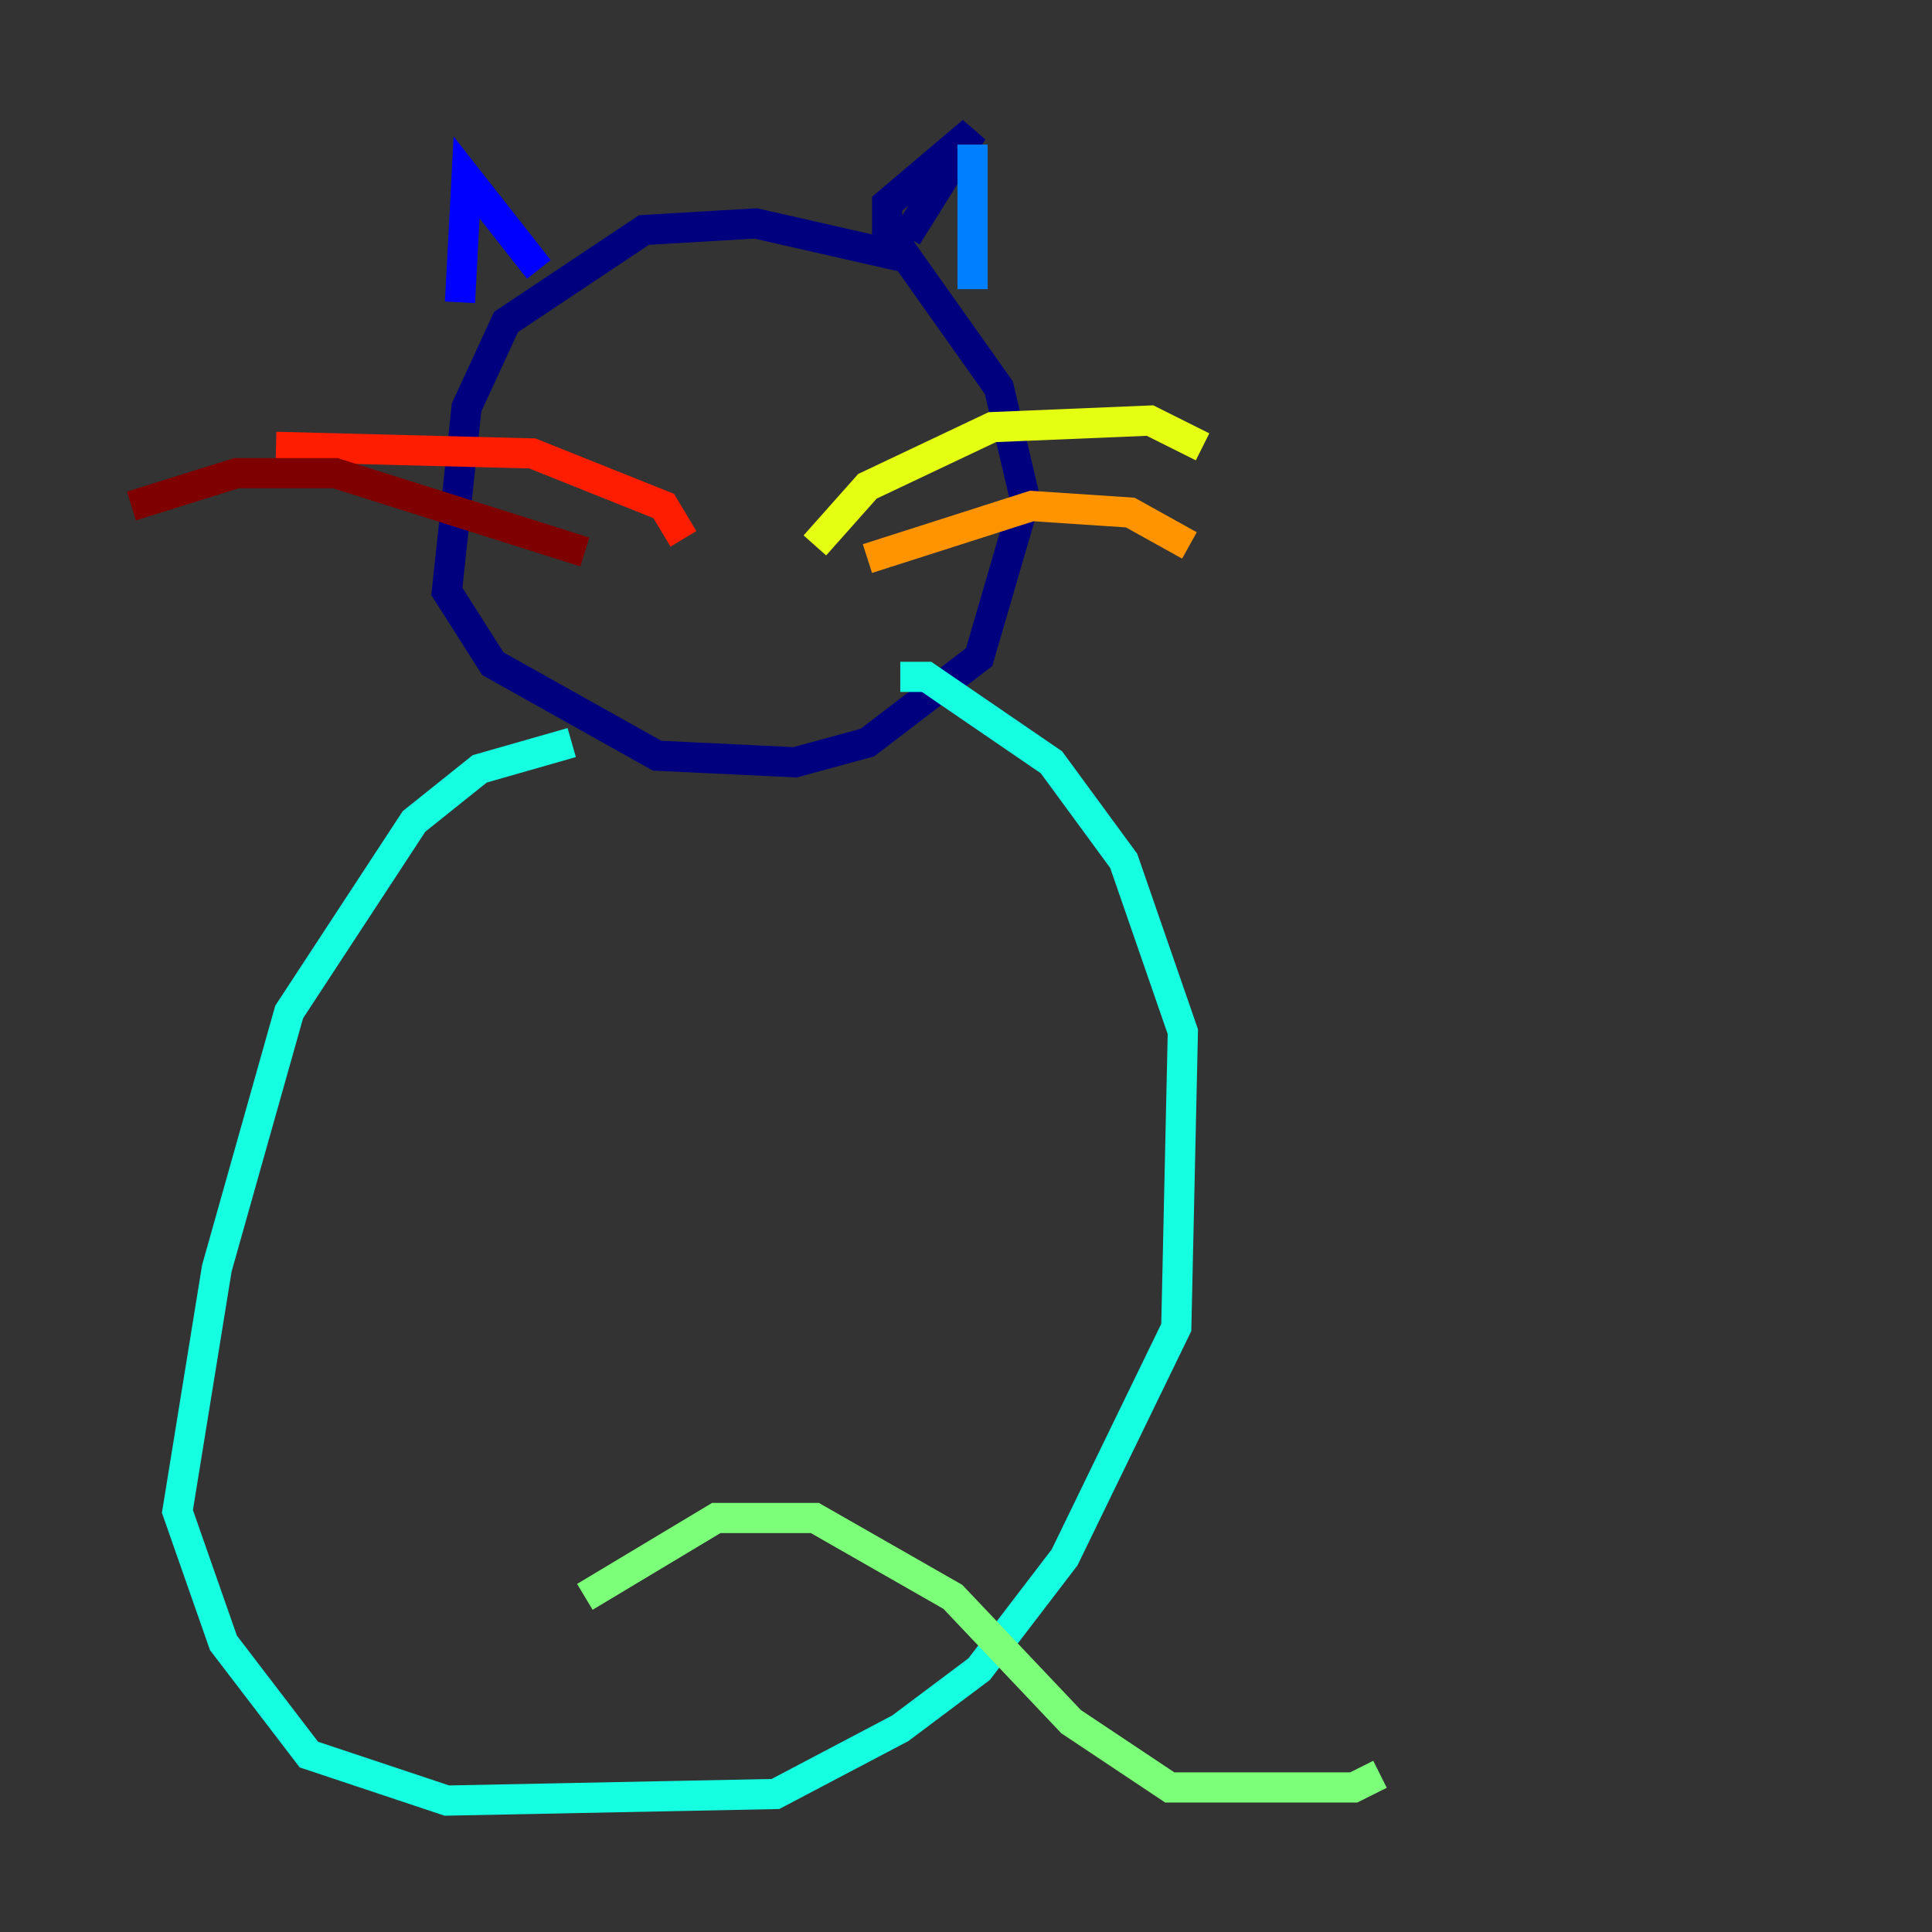 <?xml version="1.0" encoding="utf-8" ?>
<svg baseProfile="tiny" height="128" version="1.2" viewBox="0,0,128,128" width="128" xmlns="http://www.w3.org/2000/svg" xmlns:ev="http://www.w3.org/2001/xml-events" xmlns:xlink="http://www.w3.org/1999/xlink"><rect x="0" y="0" width="128" height="128" fill="#333333" stroke="none"/><defs /><polyline fill="none" points="59.646,16.98 50.068,14.803 42.667,15.238 33.524,21.333 30.912,26.993 29.605,39.184 32.653,43.973 43.537,50.068 52.68,50.503 57.469,49.197 64.871,43.537 67.918,33.088 66.177,25.687 58.776,15.238 58.776,13.497 64.435,8.707 60.082,15.674" stroke="#00007f" stroke-width="2" /><polyline fill="none" points="35.701,17.85 30.912,11.755 30.476,20.027" stroke="#0000ff" stroke-width="2" /><polyline fill="none" points="64.435,9.578 64.435,19.157" stroke="#0080ff" stroke-width="2" /><polyline fill="none" points="37.878,49.197 31.782,50.939 27.429,54.422 19.157,67.048 14.367,84.027 11.755,100.136 14.803,108.844 20.463,116.245 29.605,119.293 51.374,118.857 59.646,114.503 64.871,110.585 70.531,103.184 77.932,87.946 78.367,68.354 74.449,57.034 69.66,50.503 61.388,44.843 59.646,44.843" stroke="#15ffe1" stroke-width="2" /><polyline fill="none" points="38.748,105.796 47.456,100.571 53.986,100.571 63.129,105.796 70.966,114.068 77.497,118.422 89.687,118.422 91.429,117.551" stroke="#7cff79" stroke-width="2" /><polyline fill="none" points="53.986,36.136 57.469,32.218 65.742,28.299 76.191,27.864 79.674,29.605" stroke="#e4ff12" stroke-width="2" /><polyline fill="none" points="57.469,37.007 68.354,33.524 74.884,33.959 78.803,36.136" stroke="#ff9400" stroke-width="2" /><polyline fill="none" points="45.279,35.701 43.973,33.524 35.265,30.041 18.286,29.605" stroke="#ff1d00" stroke-width="2" /><polyline fill="none" points="38.748,36.571 22.204,31.347 15.674,31.347 8.707,33.524" stroke="#7f0000" stroke-width="2" /></svg>